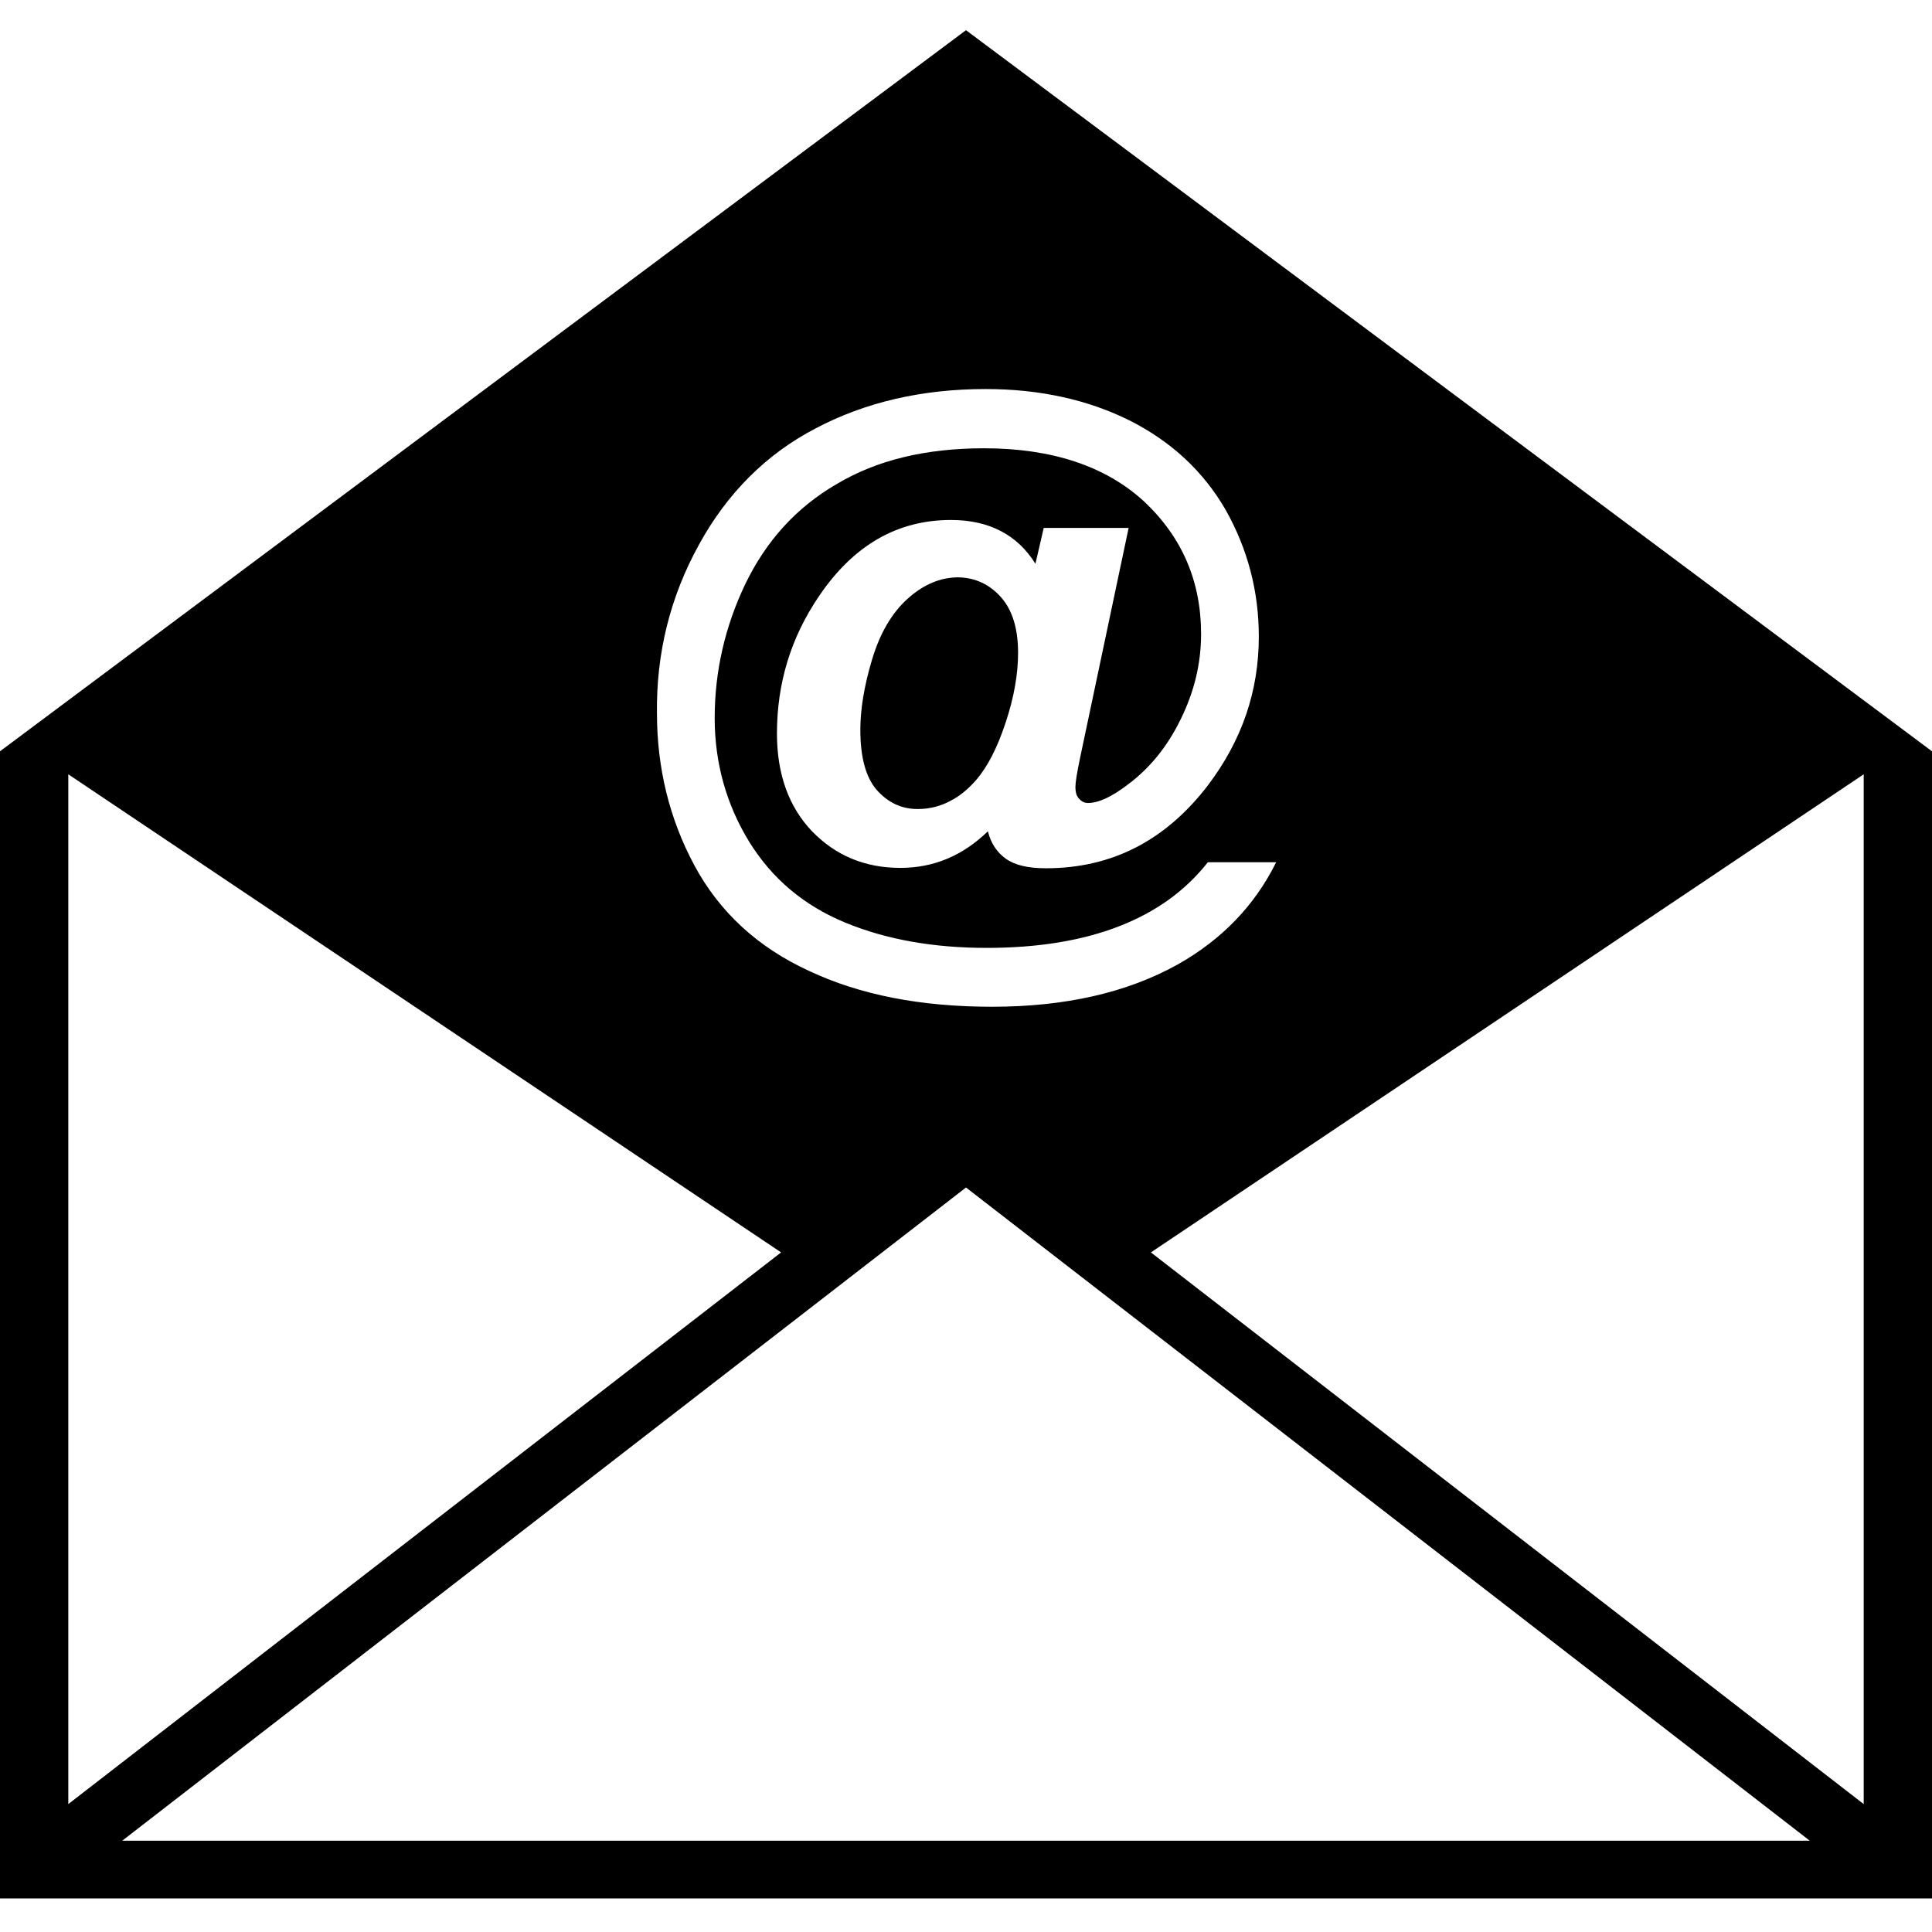 <?xml version="1.0" encoding="utf-8"?>
<!-- Generator: Adobe Illustrator 15.0.2, SVG Export Plug-In . SVG Version: 6.00 Build 0)  -->
<!DOCTYPE svg PUBLIC "-//W3C//DTD SVG 1.1//EN" "http://www.w3.org/Graphics/SVG/1.1/DTD/svg11.dtd">
<svg version="1.1" id="Layer_1" xmlns="http://www.w3.org/2000/svg" xmlns:xlink="http://www.w3.org/1999/xlink" x="0px" y="0px"
	 width="1024px" height="1024px" viewBox="0 0 1024 1024" enable-background="new 0 0 1024 1024" xml:space="preserve">
<g>
	<path d="M512,16L0,398.2v608h1024v-608L512,16z M370.4,288.8c15-27.4,35.8-48.2,62-61.8c26.199-13.8,56.199-20.8,90-20.8
		c28.6,0,54,5.6,76.199,16.6c22.2,11.2,39.2,27,51,47.4c11.601,20.6,17.601,43,17.601,67.2c0,29-9,55-26.8,78.6
		c-22.4,29.4-51,44.2-86,44.2c-9.4,0-16.4-1.601-21.2-5c-4.8-3.4-8-8.2-9.601-14.601C510.2,453.6,494.8,460,477.2,460
		c-18.8,0-34.4-6.6-46.8-19.4C418,427.6,411.8,410.2,411.8,388.8c0-26.8,7.4-51,22.4-73c18.2-26.8,41.399-40.2,69.8-40.2
		c20.2,0,35.2,7.8,44.8,23.2l4.4-19h45L572.4,402c-1.601,7.8-2.4,12.6-2.4,15c0,3,0.6,5,2,6.4c1.2,1.399,2.8,2.199,4.6,2.199
		c5.601,0,12.601-3.199,21.2-9.8c11.601-8.6,21-20.2,28-34.6c7.2-14.6,10.8-29.6,10.8-45.2c0-27.8-10-51.2-30.199-70.2
		c-20.2-18.6-48.601-28.2-84.801-28.2c-30.8,0-56.8,6.2-78.199,19C422,269,406,286.8,395,309.6c-10.8,22.6-16.2,46.4-16.2,71
		c0,23.8,6.2,45.8,18.2,65.4c12.2,19.8,29.2,34,51,43s46.8,13.4,75,13.4c27,0,50.4-3.801,70-11.4s35.2-18.8,47.2-34h36.2
		c-11.4,23-28.801,41-52.2,54.2c-27,15-59.8,22.399-98.4,22.399c-37.6,0-69.8-6.199-97-19C401.4,502,381.2,483.2,368,458.6
		C354.8,434,348.2,407,348.2,378C347.8,346.2,355.2,316.4,370.4,288.8z M36.2,410.4L414,663.8L36.2,956.2V410.4z M64.8,975.6
		L512,629.4L959.2,975.6H64.8z M987.8,956.2L610,663.8L987.8,410.4V956.2z"/>
	<path d="M508,306c-9.6,0-18.6,3.8-27,11.4s-14.6,18.2-18.8,32.2S456,376,456,386.8c0,14.4,2.8,25,8.6,31.8
		c6,6.801,13.2,10.2,21.801,10.2c6.6,0,12.6-1.6,18.199-4.8c4.2-2.2,8.601-5.8,12.801-10.6c6-7,11.199-17,15.6-30.4
		c4.4-13.2,6.6-25.6,6.6-37c0-12.8-3-22.6-9-29.4C524.6,309.8,517,306.2,508,306z"/>
</g>
</svg>
